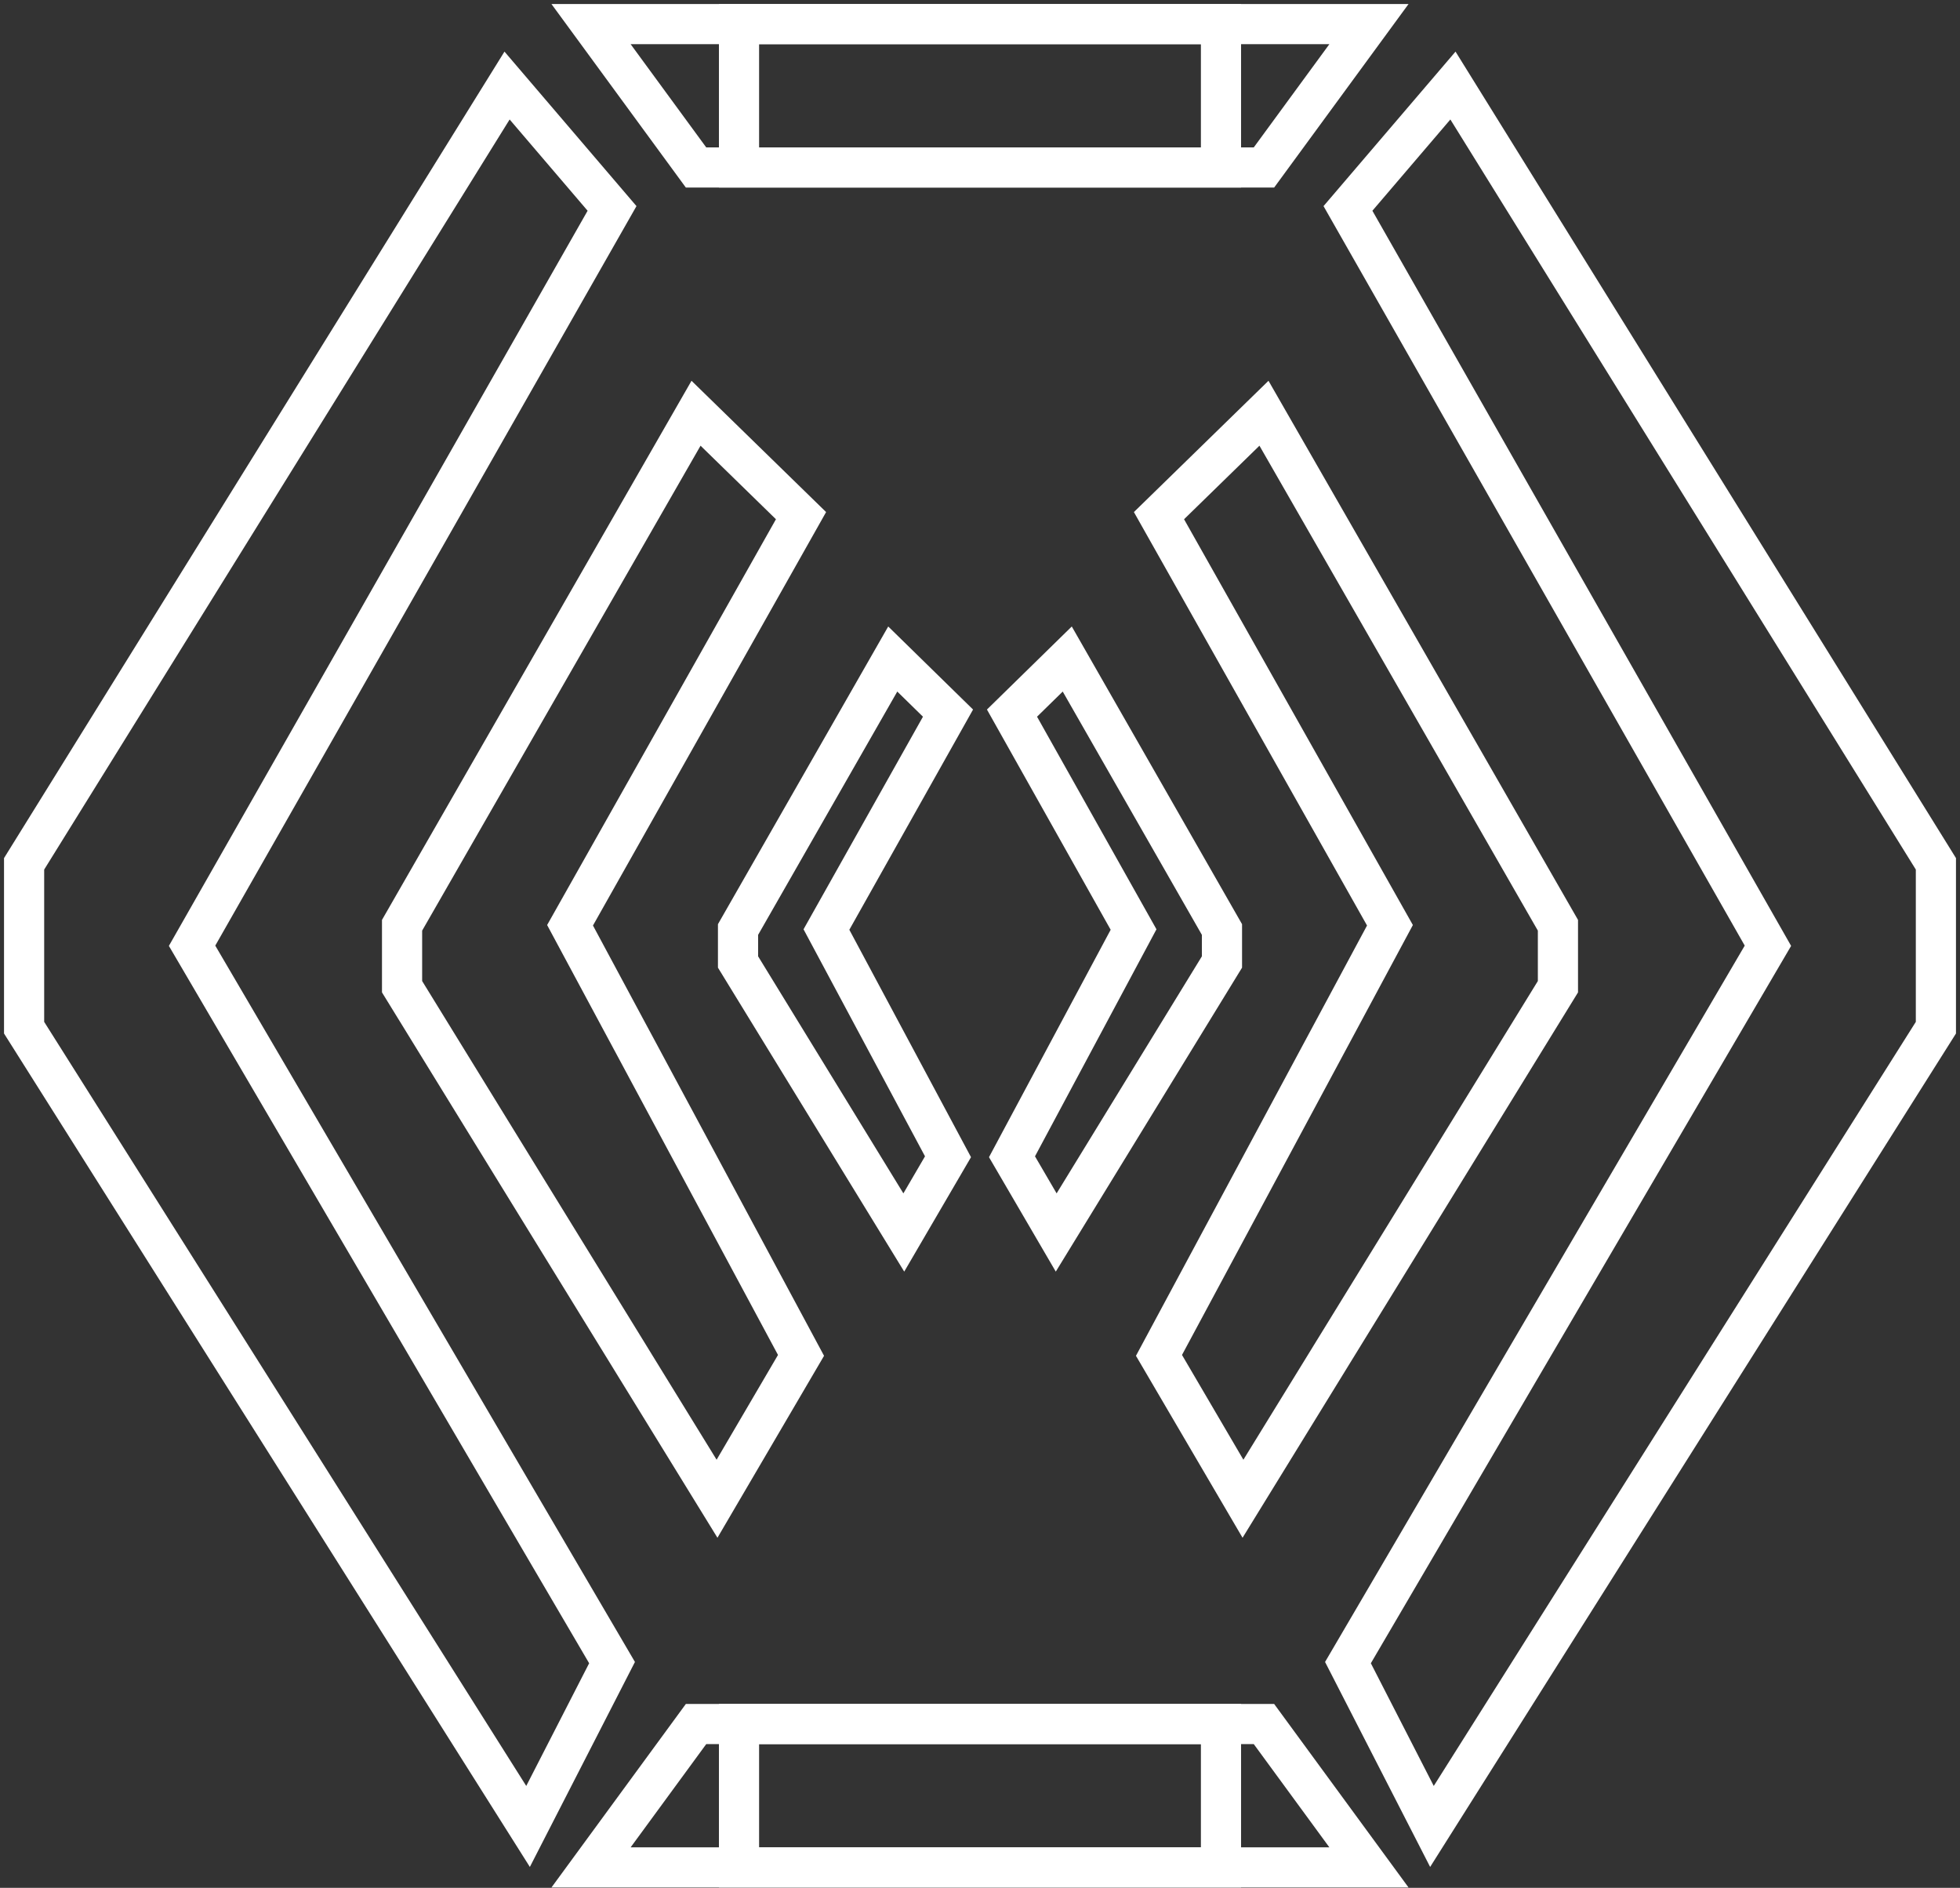 <svg width="244" height="235" viewBox="0 0 244 235" fill="none" xmlns="http://www.w3.org/2000/svg">
<rect x="0" y="0" width="244" height="235" fill="#333333" stroke="none"/>
<path d="M157.351 20.847L170.421 3H92V20.847H157.351Z" stroke="white" stroke-width="5"/>
<path d="M157.351 214.611L170.421 232.458H92V214.611H157.351Z" stroke="white" stroke-width="5"/>
<path d="M173.035 115.179L144.281 64.189L157.351 51.441L193.947 115.179V122.828L154.737 186.566L144.281 168.719L173.035 115.179Z" stroke="white" stroke-width="5"/>
<path d="M141.117 115.709L125.983 88.77L132.862 82.036L152.123 115.709V119.749L131.486 153.423L125.983 143.994L141.117 115.709Z" stroke="white" stroke-width="5"/>
<path d="M220.088 117.729L167.807 25.946L180.877 10.649L241 107.531V127.927L178.263 227.359L167.807 206.963L220.088 117.729Z" stroke="white" stroke-width="5"/>
<path d="M86.649 20.847L73.579 3H152V20.847H86.649Z" stroke="white" stroke-width="5"/>
<path d="M86.649 214.611L73.579 232.458H152V214.611H86.649Z" stroke="white" stroke-width="5"/>
<path d="M70.965 115.179L99.719 64.189L86.649 51.441L50.053 115.179V122.828L89.263 186.566L99.719 168.719L70.965 115.179Z" stroke="white" stroke-width="5"/>
<path d="M102.883 115.709L118.017 88.77L111.138 82.036L91.877 115.709V119.749L112.514 153.423L118.017 143.994L102.883 115.709Z" stroke="white" stroke-width="5"/>
<path d="M23.912 117.729L76.193 25.946L63.123 10.649L3 107.531V127.927L65.737 227.359L76.193 206.963L23.912 117.729Z" stroke="white" stroke-width="5"/>
</svg>
